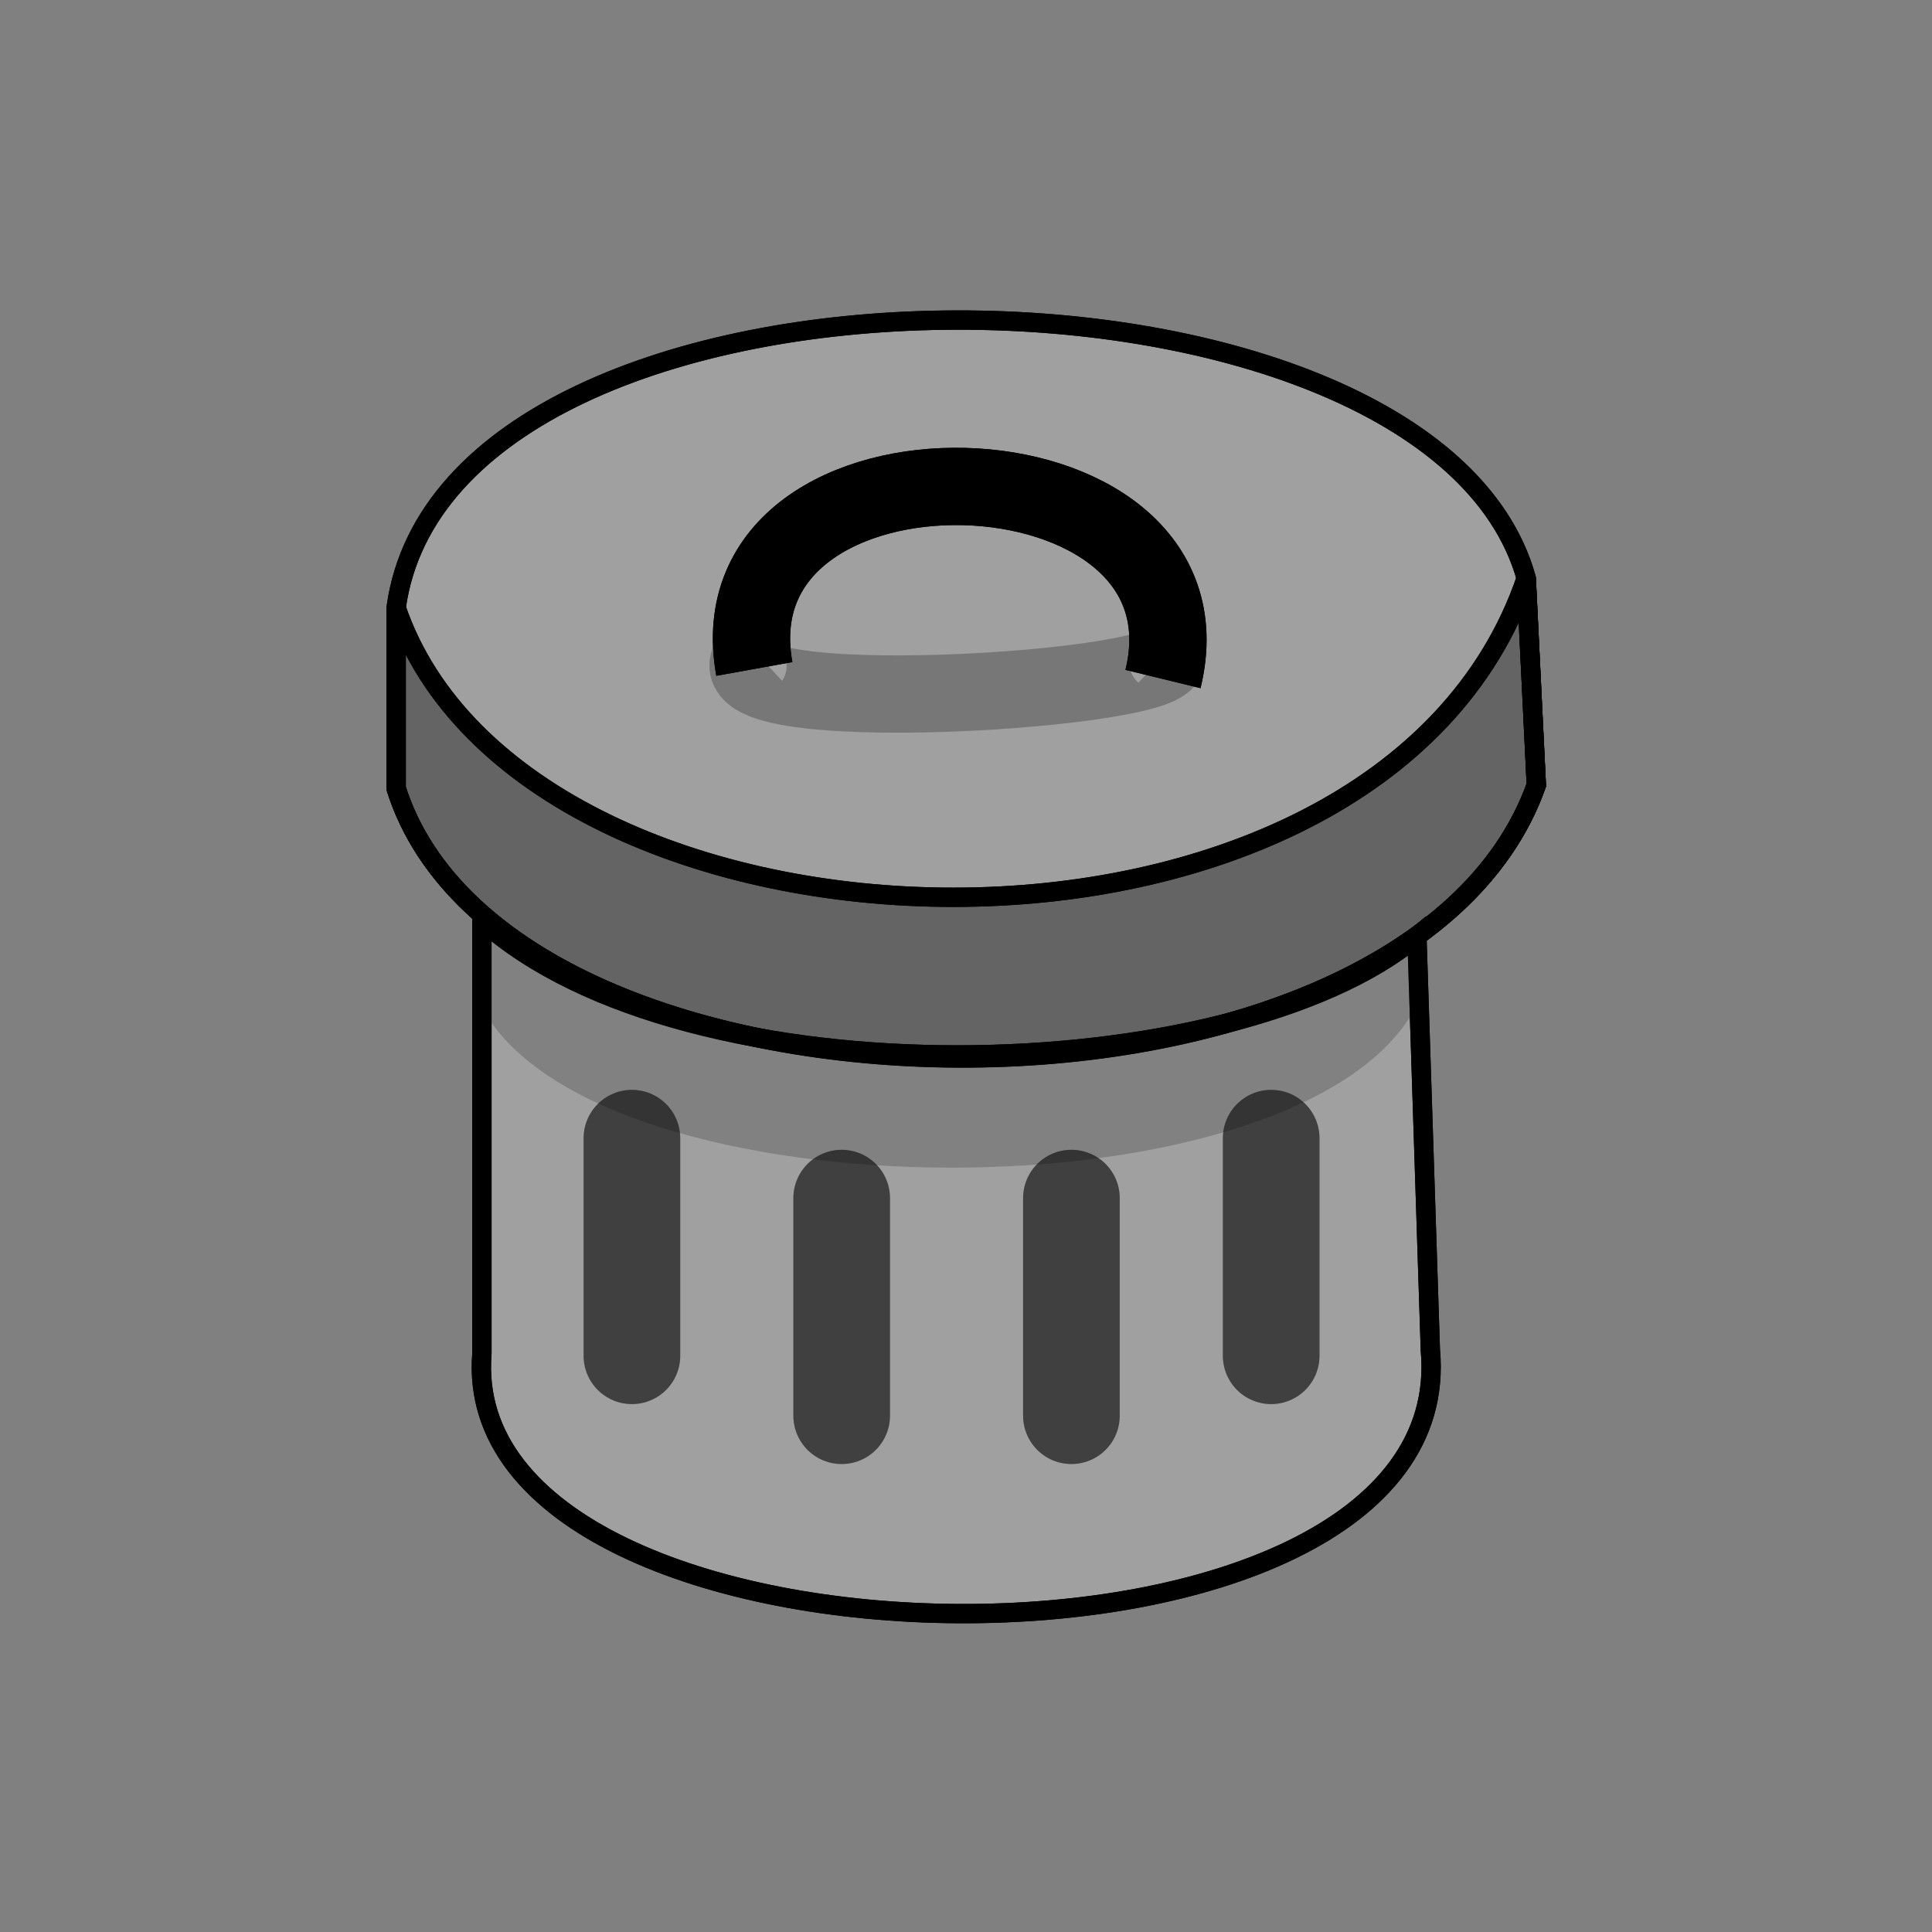 <?xml version="1.0" encoding="UTF-8" standalone="no"?>
<!-- Created with Inkscape (http://www.inkscape.org/) -->

<svg
   xmlns:dc="http://purl.org/dc/elements/1.1/"
   xmlns:cc="http://creativecommons.org/ns#"
   xmlns:rdf="http://www.w3.org/1999/02/22-rdf-syntax-ns#"
   xmlns:svg="http://www.w3.org/2000/svg"
   xmlns="http://www.w3.org/2000/svg"
   xmlns:sodipodi="http://sodipodi.sourceforge.net/DTD/sodipodi-0.dtd"
   xmlns:inkscape="http://www.inkscape.org/namespaces/inkscape"
   width="100"
   height="100"
   id="svg2"
   version="1.1"
   inkscape:version="0.48.4 r9939"
   sodipodi:docname="Trashcan.svg"
   inkscape:export-filename="/home/mathias/Croc/res/drawable-mdpi/clear_icon.png"
   inkscape:export-xdpi="90"
   inkscape:export-ydpi="90">
  <rect width="100%" height="100%" fill="#808080" stroke="none"/>
  <defs
     id="defs4" />
  <sodipodi:namedview
     id="base"
     pagecolor="#ffffff"
     bordercolor="#666666"
     borderopacity="1.0"
     inkscape:pageopacity="0.0"
     inkscape:pageshadow="2"
     inkscape:zoom="6.17"
     inkscape:cx="21.312804"
     inkscape:cy="50"
     inkscape:document-units="px"
     inkscape:current-layer="layer2"
     showgrid="false"
     inkscape:window-width="1215"
     inkscape:window-height="776"
     inkscape:window-x="65"
     inkscape:window-y="24"
     inkscape:window-maximized="1" />
  <g
     inkscape:groupmode="layer"
     id="layer1"
     inkscape:label="New">
    <g
       id="g4014-2"
       style="fill:#ffffff;fill-opacity:1;display:inline">
      <g
         id="g4027-2"
         transform="matrix(1.034,0,0,1.034,0.137,-3.756)"
         style="fill:#ffffff;fill-opacity:1">
        <path
           sodipodi:nodetypes="cc"
           inkscape:connector-curvature="0"
           id="path3839-1-8"
           d="m 37.701,36.288 c -3.853,3.559 22.392,1.862 20.456,0.095"
           style="fill:#ffffff;fill-opacity:1;stroke:#000000;stroke-width:3.869;stroke-linecap:butt;stroke-linejoin:miter;stroke-miterlimit:4;stroke-opacity:0.256;stroke-dasharray:none;display:inline" />
        <g
           id="g4009-7"
           style="fill:#ffffff;fill-opacity:1">
          <path
             sodipodi:nodetypes="ccccc"
             inkscape:connector-curvature="0"
             id="path3067-3"
             d="m 19.698,43.092 1e-6,-9.041 C 22.322,15.026 71.396,15.188 76.267,32.572 l 0.505,10.354 C 70.231,61.345 25.327,60.886 19.698,43.092 z"
             style="fill:#ffffff;fill-opacity:1;stroke:#000000;stroke-width:0.967px;stroke-linecap:butt;stroke-linejoin:miter;stroke-opacity:1" />
          <path
             sodipodi:nodetypes="cc"
             inkscape:connector-curvature="0"
             id="path3839-7"
             d="M 37.628,37.118 C 35.355,24.523 61.114,25.195 58.084,37.623"
             style="fill:#ffffff;fill-opacity:1;stroke:#000000;stroke-width:3.869;stroke-linecap:butt;stroke-linejoin:miter;stroke-miterlimit:4;stroke-opacity:1;stroke-dasharray:none" />
          <path
             sodipodi:nodetypes="ccccc"
             inkscape:connector-curvature="0"
             id="path3067-4-46"
             d="m 19.698,43.099 1e-6,-9.041 c 6.412,18.855 49.173,20.28 56.569,-1.479 L 76.772,42.933 C 70.231,61.352 25.327,60.893 19.698,43.099 z"
             style="fill:#ffffff;fill-opacity:1;stroke:#000000;stroke-width:0.967px;stroke-linecap:butt;stroke-linejoin:miter;stroke-opacity:1;display:inline" />
        </g>
        <path
           style="fill:#ffffff;fill-opacity:1;stroke:#000000;stroke-width:0.967px;stroke-linecap:butt;stroke-linejoin:miter;stroke-opacity:1;display:inline"
           d="m 23.991,71.383 1e-6,-21.668 c 10.264,9.259 37.702,8.41 46.804,0.794 l 0.673,20.708 c 1.63,17.914 -48.856,17.202 -47.477,0.166 z"
           id="path3067-8-0"
           inkscape:connector-curvature="0"
           sodipodi:nodetypes="ccccc" />
        <path
           style="opacity:0.514;fill:#ffffff;fill-opacity:1;stroke:#000000;stroke-width:0;stroke-linecap:butt;stroke-linejoin:miter;stroke-miterlimit:4;stroke-opacity:1;stroke-dasharray:none;display:inline"
           d="m 23.954,53.978 0.037,-4.661 c 14.059,11.534 38.292,6.703 46.992,1.283 L 70.859,53.812 C 65.444,64.909 29.519,64.718 23.954,53.978 z"
           id="path3067-4-4-1"
           inkscape:connector-curvature="0"
           sodipodi:nodetypes="ccccc" />
        <path
           style="opacity:0.37;fill:#ffffff;fill-opacity:1;stroke:#000000;stroke-width:4.837;stroke-linecap:round;stroke-linejoin:round;stroke-miterlimit:4;stroke-opacity:1;stroke-dasharray:none"
           d="M 53.5,63.607 53.5,74.5"
           id="path3964-1"
           inkscape:connector-curvature="0" />
        <path
           style="opacity:0.37;fill:#ffffff;fill-opacity:1;stroke:#000000;stroke-width:4.837;stroke-linecap:round;stroke-linejoin:round;stroke-miterlimit:4;stroke-opacity:1;stroke-dasharray:none;display:inline"
           d="M 42,63.607 42,74.5"
           id="path3964-7-4"
           inkscape:connector-curvature="0" />
        <path
           style="opacity:0.37;fill:#ffffff;fill-opacity:1;stroke:#000000;stroke-width:4.837;stroke-linecap:round;stroke-linejoin:round;stroke-miterlimit:4;stroke-opacity:1;stroke-dasharray:none;display:inline"
           d="M 31.5,60.607 31.5,71.5"
           id="path3964-6-2"
           inkscape:connector-curvature="0" />
        <path
           style="opacity:0.37;fill:#ffffff;fill-opacity:1;stroke:#000000;stroke-width:4.837;stroke-linecap:round;stroke-linejoin:round;stroke-miterlimit:4;stroke-opacity:1;stroke-dasharray:none;display:inline"
           d="M 63.5,60.607 63.5,71.5"
           id="path3964-6-4-0"
           inkscape:connector-curvature="0" />
      </g>
    </g>
  </g>
  <g
     inkscape:groupmode="layer"
     id="layer2"
     inkscape:label="Drawing"
     style="display:inline">
    <g
       id="g4014">
      <g
         id="g4027"
         transform="matrix(1.034,0,0,1.034,0.137,-3.756)">
        <path
           sodipodi:nodetypes="cc"
           inkscape:connector-curvature="0"
           id="path3839-1"
           d="m 37.701,36.288 c -3.853,3.559 22.392,1.862 20.456,0.095"
           style="fill:none;stroke:#000000;stroke-width:3.869;stroke-linecap:butt;stroke-linejoin:miter;stroke-miterlimit:4;stroke-opacity:0.256;stroke-dasharray:none;display:inline" />
        <g
           id="g4009">
          <path
             sodipodi:nodetypes="ccccc"
             inkscape:connector-curvature="0"
             id="path3067"
             d="m 19.698,43.092 1e-6,-9.041 C 22.322,15.026 71.396,15.188 76.267,32.572 l 0.505,10.354 C 70.231,61.345 25.327,60.886 19.698,43.092 z"
             style="fill:#000000;fill-opacity:0.374;stroke:#000000;stroke-width:0.967px;stroke-linecap:butt;stroke-linejoin:miter;stroke-opacity:1" />
          <path
             sodipodi:nodetypes="cc"
             inkscape:connector-curvature="0"
             id="path3839"
             d="M 37.628,37.118 C 35.355,24.523 61.114,25.195 58.084,37.623"
             style="fill:none;stroke:#000000;stroke-width:3.869;stroke-linecap:butt;stroke-linejoin:miter;stroke-miterlimit:4;stroke-opacity:1;stroke-dasharray:none" />
          <path
             sodipodi:nodetypes="ccccc"
             inkscape:connector-curvature="0"
             id="path3067-4"
             d="m 19.698,43.099 1e-6,-9.041 c 6.412,18.855 49.173,20.28 56.569,-1.479 L 76.772,42.933 C 70.231,61.352 25.327,60.893 19.698,43.099 z"
             style="fill:#000000;fill-opacity:0.374;stroke:#000000;stroke-width:0.967px;stroke-linecap:butt;stroke-linejoin:miter;stroke-opacity:1;display:inline" />
        </g>
        <path
           style="fill:#000000;fill-opacity:0.374;stroke:#000000;stroke-width:0.967px;stroke-linecap:butt;stroke-linejoin:miter;stroke-opacity:1;display:inline"
           d="m 23.991,71.383 1e-6,-21.668 c 10.264,9.259 37.702,8.41 46.804,0.794 l 0.673,20.708 c 1.63,17.914 -48.856,17.202 -47.477,0.166 z"
           id="path3067-8"
           inkscape:connector-curvature="0"
           sodipodi:nodetypes="ccccc" />
        <path
           style="opacity:0.514;fill:#000000;fill-opacity:0.374;stroke:#000000;stroke-width:0;stroke-linecap:butt;stroke-linejoin:miter;stroke-miterlimit:4;stroke-opacity:1;stroke-dasharray:none;display:inline"
           d="m 23.954,53.978 0.037,-4.661 c 14.059,11.534 38.292,6.703 46.992,1.283 L 70.859,53.812 C 65.444,64.909 29.519,64.718 23.954,53.978 z"
           id="path3067-4-4"
           inkscape:connector-curvature="0"
           sodipodi:nodetypes="ccccc" />
        <path
           style="opacity:0.37;fill:none;stroke:#000000;stroke-width:4.837;stroke-linecap:round;stroke-linejoin:round;stroke-miterlimit:4;stroke-opacity:1;stroke-dasharray:none"
           d="M 53.5,63.607 53.5,74.5"
           id="path3964"
           inkscape:connector-curvature="0" />
        <path
           style="opacity:0.37;fill:none;stroke:#000000;stroke-width:4.837;stroke-linecap:round;stroke-linejoin:round;stroke-miterlimit:4;stroke-opacity:1;stroke-dasharray:none;display:inline"
           d="M 42,63.607 42,74.5"
           id="path3964-7"
           inkscape:connector-curvature="0" />
        <path
           style="opacity:0.37;fill:none;stroke:#000000;stroke-width:4.837;stroke-linecap:round;stroke-linejoin:round;stroke-miterlimit:4;stroke-opacity:1;stroke-dasharray:none;display:inline"
           d="M 31.5,60.607 31.5,71.5"
           id="path3964-6"
           inkscape:connector-curvature="0" />
        <path
           style="opacity:0.37;fill:none;stroke:#000000;stroke-width:4.837;stroke-linecap:round;stroke-linejoin:round;stroke-miterlimit:4;stroke-opacity:1;stroke-dasharray:none;display:inline"
           d="M 63.5,60.607 63.5,71.5"
           id="path3964-6-4"
           inkscape:connector-curvature="0" />
      </g>
    </g>
  </g>
</svg>

